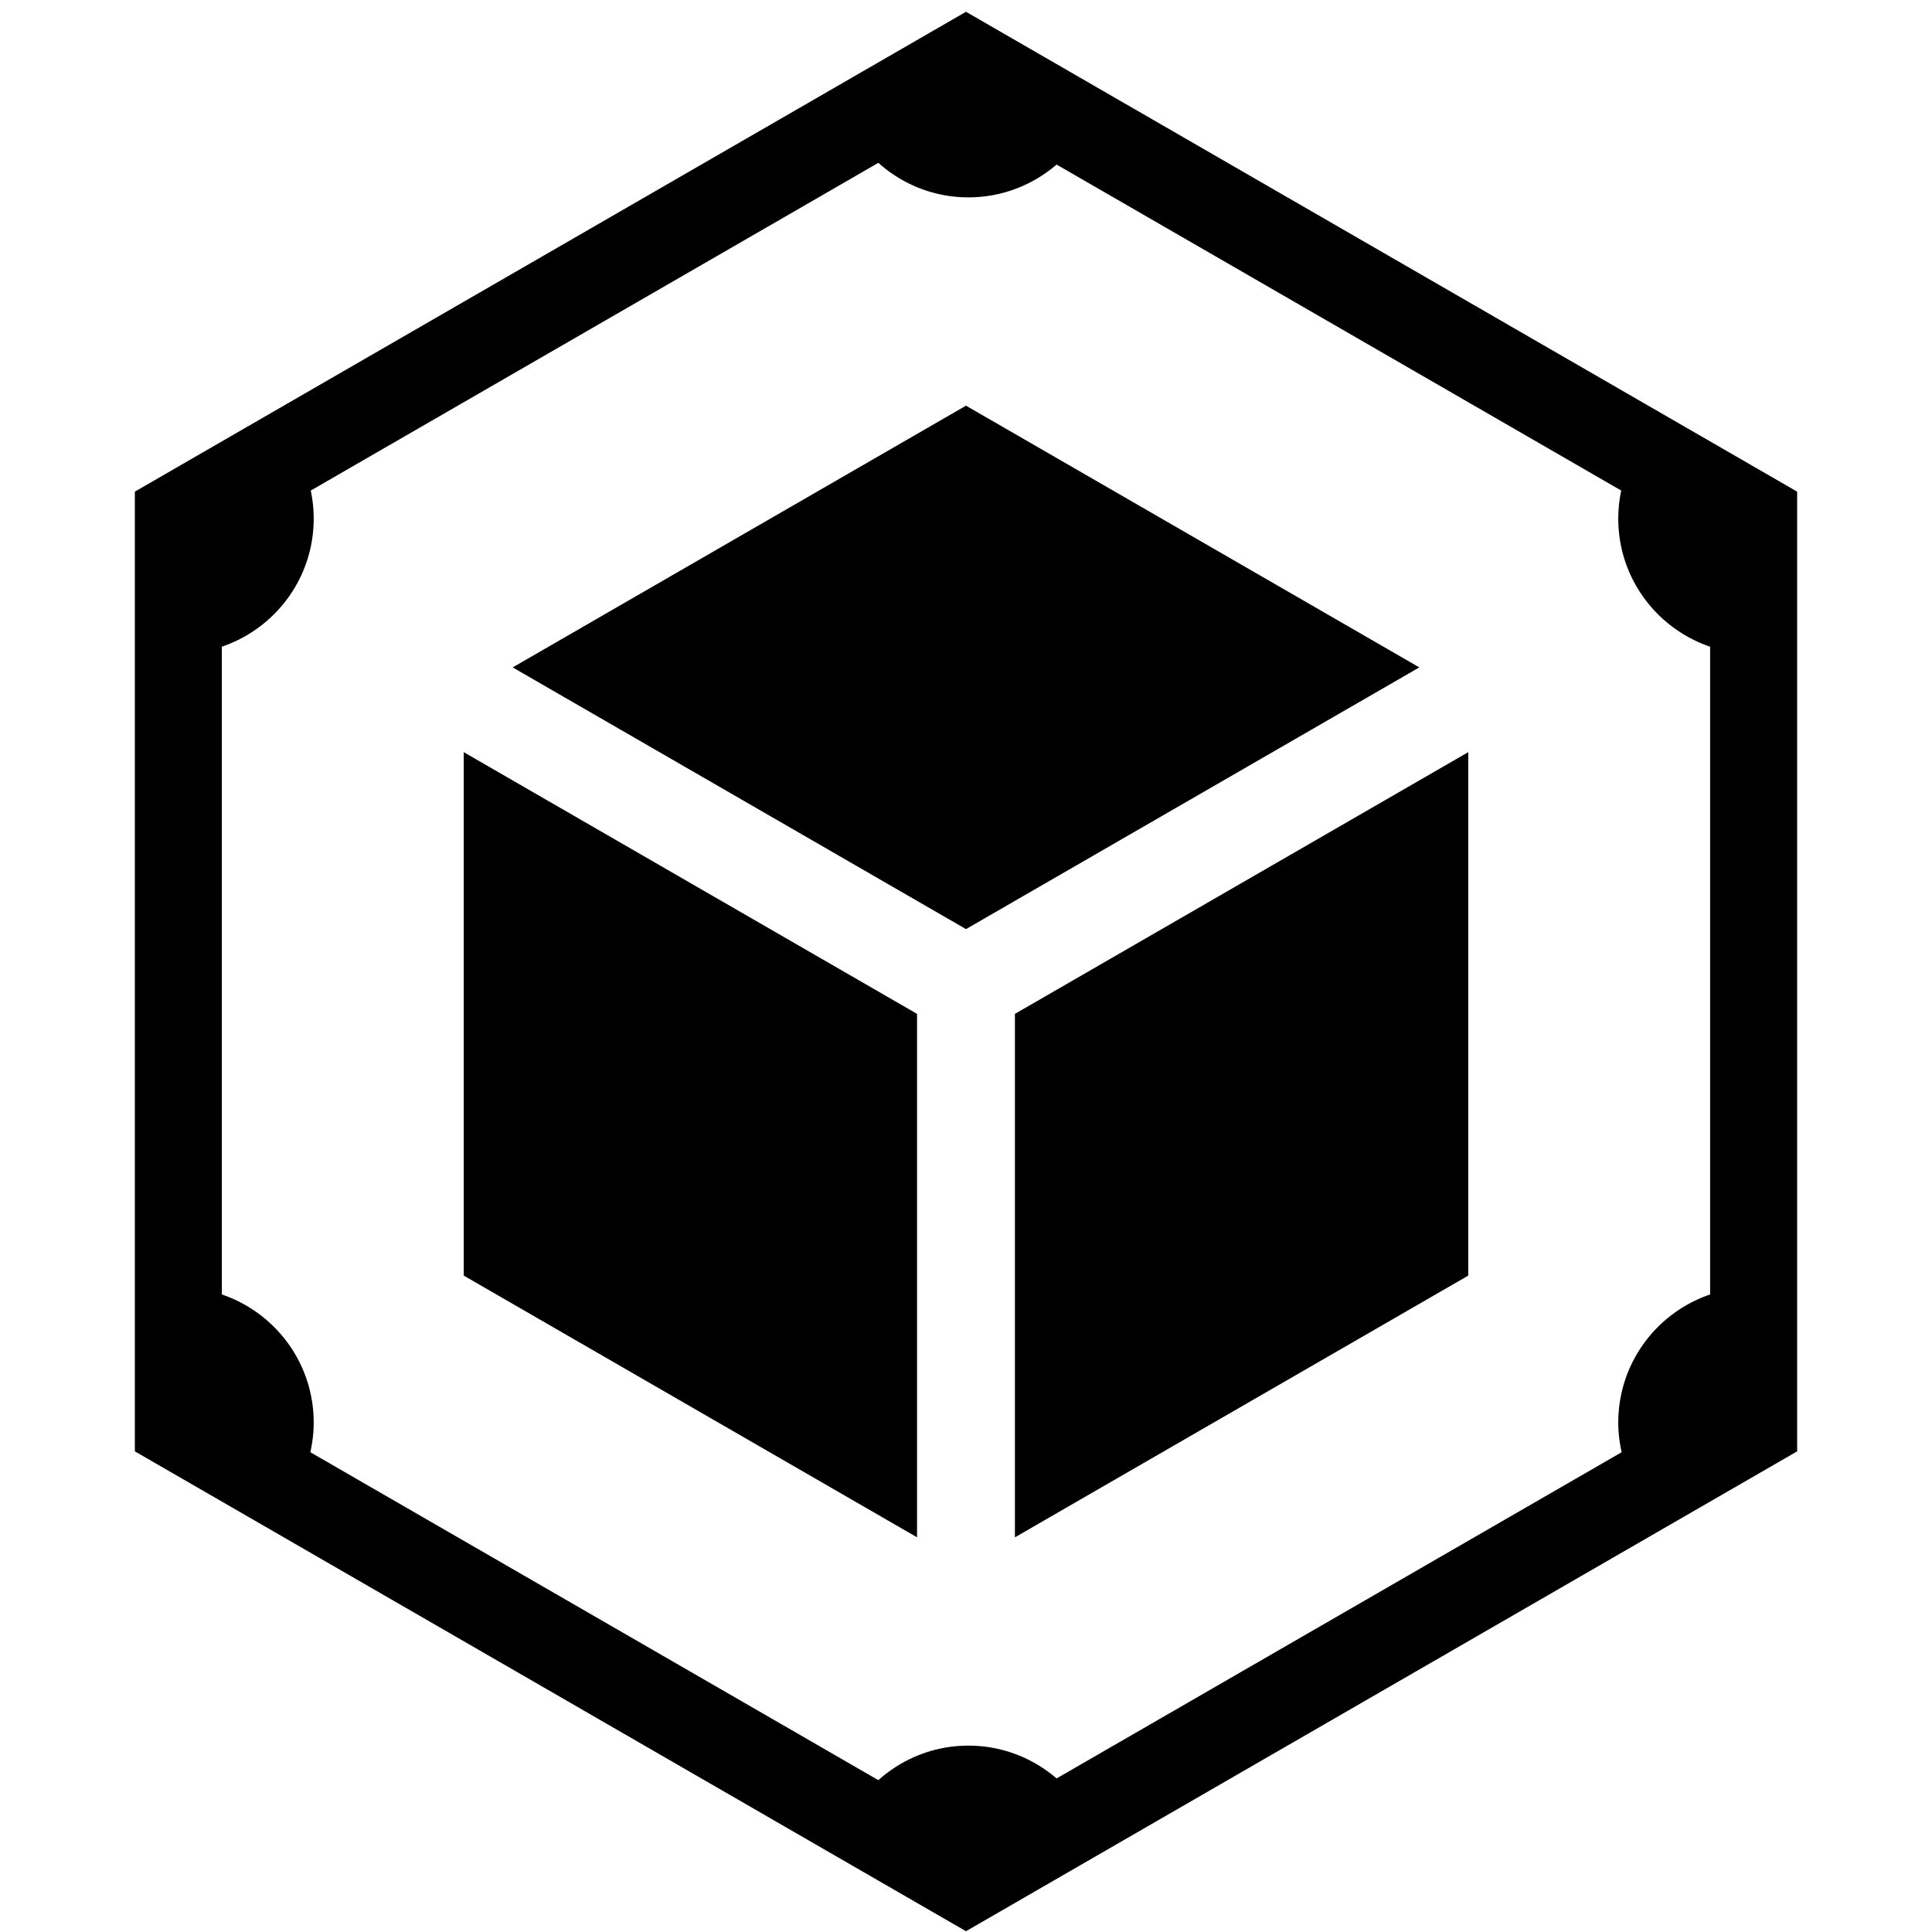 <?xml version="1.0" standalone="no"?><!DOCTYPE svg PUBLIC "-//W3C//DTD SVG 1.1//EN" "http://www.w3.org/Graphics/SVG/1.1/DTD/svg11.dtd"><svg t="1735280868457" class="icon" viewBox="0 0 1024 1024" version="1.1" xmlns="http://www.w3.org/2000/svg" p-id="4773" xmlns:xlink="http://www.w3.org/1999/xlink" width="200" height="200"><path d="M245.794 676.096L486.056 814.81V537.376L245.794 398.662z" fill="#000000" p-id="4774"></path><path d="M271.729 353.733l240.262 138.714 240.273-138.714-240.273-138.72z" fill="#000000" p-id="4775"></path><path d="M778.2 398.659L537.93 537.372v277.441L778.2 676.092z" fill="#000000" p-id="4776"></path><path d="M882.897 220.377L583.506 47.53 511.999 6.244 442.823 46.18l-301.73 174.197-69.617 40.204V769.248l68.97 39.817 302.377 174.584 69.176 39.934 71.507-41.286 300.037-173.231 68.981-39.817V260.581l-69.627-40.204zM857.72 753.976c0 5.408 0.655 10.657 1.79 15.727L560.016 942.608c-12.561-10.805-28.864-17.385-46.738-17.385-18.354 0-35.037 6.953-47.733 18.295L164.48 769.702c1.137-5.069 1.787-10.318 1.787-15.727 0-31.542-20.387-58.269-48.68-67.879V342.764c28.292-9.609 48.68-36.332 48.68-67.878 0-5.103-0.556-10.083-1.565-14.879L465.544 86.31c12.697 11.341 29.379 18.293 47.733 18.293 17.874 0 34.178-6.577 46.738-17.386l299.273 172.789a72.374 72.374 0 0 0-1.569 14.879c0 31.546 20.388 58.27 48.683 67.878v343.333c-28.295 9.611-48.682 36.338-48.682 67.88" fill="#000000" p-id="4777"></path></svg>